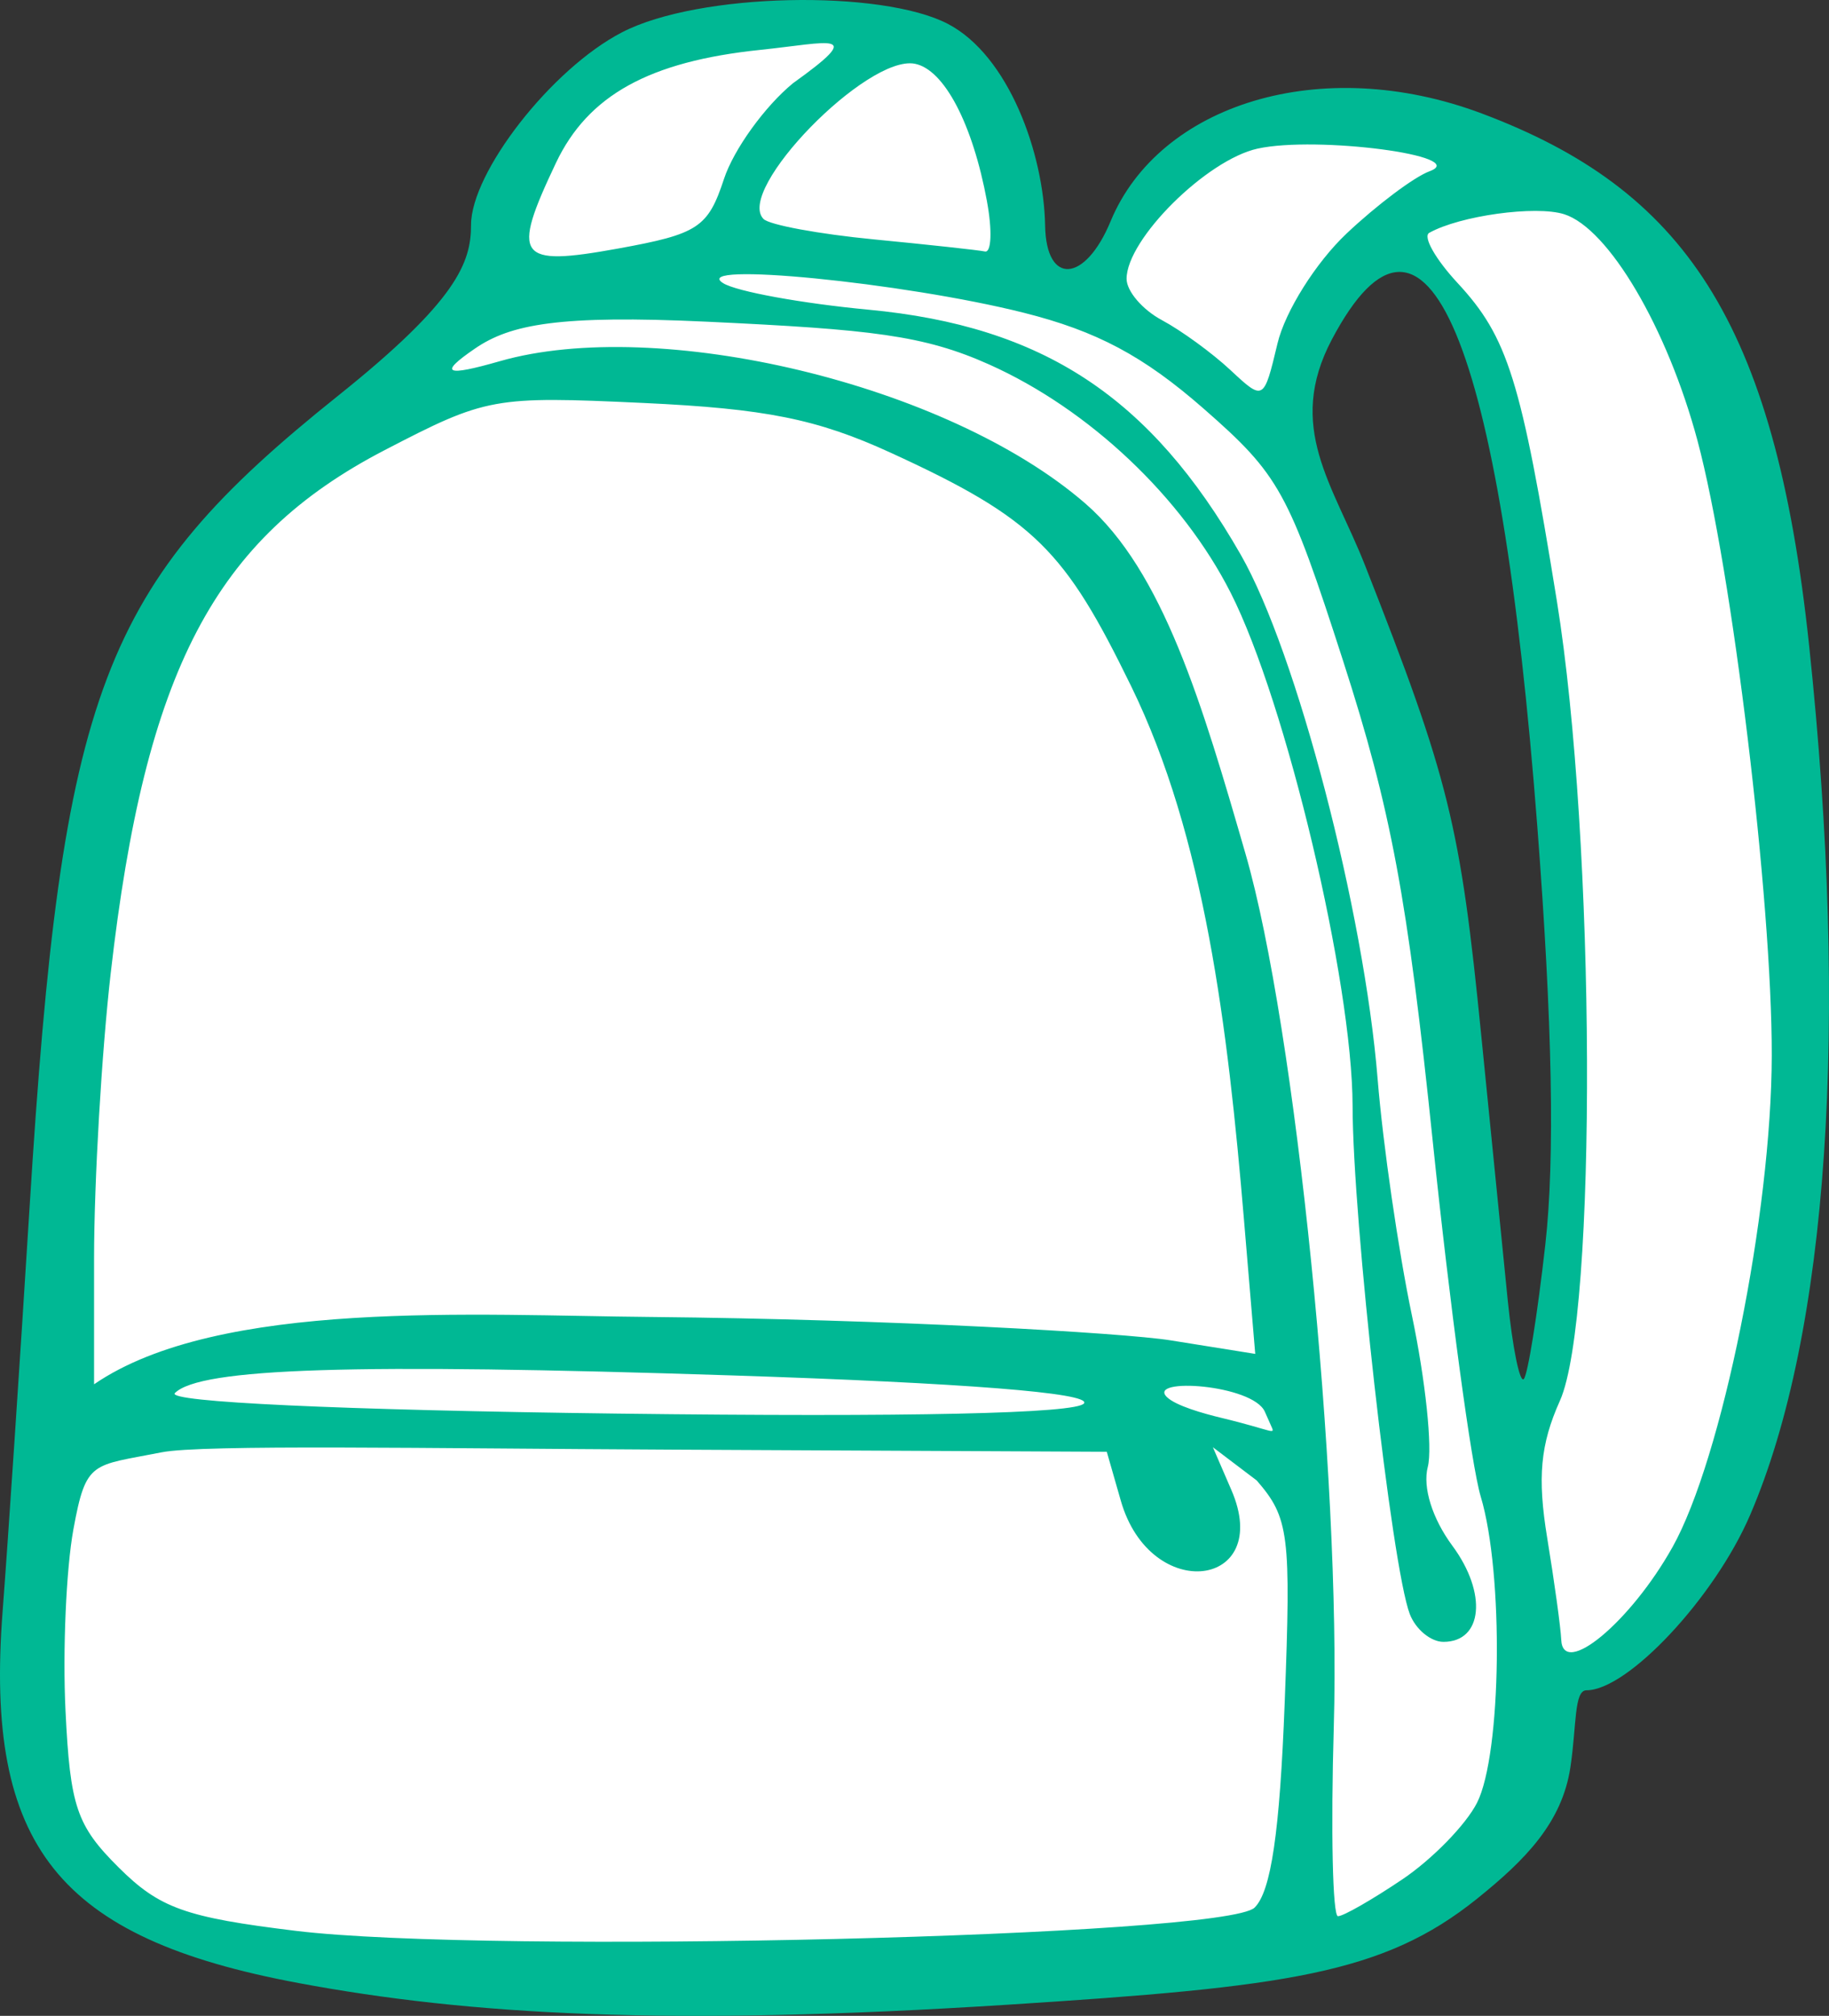 <?xml version="1.0" ?><svg height="182.974mm" viewBox="0 0 166.05 182.974" width="166.05mm" xmlns="http://www.w3.org/2000/svg">
    <rect x="0" y="0" width="166.05" height="182.974" fill="#333333" stroke="none"/>
    <path d="m 2615.6,130.352 c -5.837,0.055 -12.64,1.109 -16.903,3.073 -7.579,3.491 -13.428,19.737 -13.428,19.737 0,0 -10.891,11.386 -15.665,16.569 -4.774,5.183 -17.694,21.483 -18.5,26.451 -0.806,4.968 -9.279,81.07 -8.205,90.844 1.074,9.775 10.563,15.87 15.844,17.4 0,0 26.884,3.545 37.626,3.438 10.742,-0.107 51.59,0.027 64.241,-3.061 12.651,-3.088 16.59,-9.426 18.111,-13.078 1.522,-3.652 1.999,-9.774 4.565,-10.768 2.566,-0.994 11.458,-8.351 15.158,-15.521 3.7,-7.17 7.4,-45.355 4.804,-73.658 -2.596,-28.303 -12.084,-44.201 -20.677,-48.067 -8.593,-3.867 -25.512,-5.478 -31.181,-1.879 -5.669,3.598 -10.622,12.809 -10.622,12.809 l -6.923,0.215 c 0,0 -0.328,-5.317 -0.746,-8.11 -0.418,-2.793 -3.342,-11.896 -7.281,-14.662 -1.723,-1.21 -5.679,-1.773 -10.22,-1.73 z m 50.708,21.137 c 2.85,-0.02 6.298,1.764 7.939,5.54 2.626,6.042 10.025,41.005 9.339,49.276 -0.686,8.271 1.074,36.091 -0.716,41.945 -1.79,5.854 -4.118,11.01 -4.118,11.01 0,0 -4.296,-28.84 -5.251,-35.124 -0.955,-6.284 -7.012,-36.762 -10.205,-43.126 -3.193,-6.364 -5.789,-13.883 -5.789,-13.883 0.239,-3.813 2.805,-10.312 4.834,-13.695 0.761,-1.269 2.256,-1.93 3.966,-1.941 z" fill="#FFFFFF" paint-order="markers stroke fill" transform="translate(-174.962,185.872) translate(-2366.1,-314.386)"/>
    <path d="m 2568.176,308.512 c -21.859,-4.075 -28.515,-12.429 -26.877,-33.735 0.471,-6.134 1.572,-22.627 2.446,-36.651 2.933,-47.102 6.504,-56.495 28.007,-73.689 10.806,-8.641 12.075,-12.084 12.075,-15.51 0,-4.737 7.256,-14.144 13.716,-17.485 7.002,-3.621 23.54,-3.89 29.555,-0.77 5.546,2.876 8.733,11.789 8.848,18.329 0.093,5.432 3.628,5.191 5.946,-0.404 4.39,-10.598 19.084,-15.282 33.732,-9.77 18.21,6.853 26.548,18.669 29.682,48.264 3.643,34.395 1.74,62.443 -5.355,78.935 -3.231,7.511 -11.109,15.911 -14.855,15.911 -1.142,0 -0.889,3.174 -1.46,6.981 -0.757,5.046 -4.117,8.435 -8.476,11.939 -8.517,6.844 -17.288,8.005 -42.615,9.62 -30.995,1.977 -48.918,0.916 -64.368,-1.964 z m 86.787,-6.849 c 1.493,-1.465 2.284,-6.846 2.732,-18.585 0.585,-15.323 0.4,-16.789 -2.538,-20.185 l -3.98,-3.017 1.679,3.882 c 3.844,8.885 -7.334,10.398 -10.037,0.975 l -1.275,-4.446 -39.506,-0.193 c -22.239,-0.109 -42.642,-0.485 -46.31,0.244 -6.329,1.257 -6.845,0.665 -8.002,6.989 -0.659,3.604 -0.982,11.011 -0.717,16.461 0.423,8.711 1.007,10.431 4.827,14.232 3.712,3.693 6.054,4.531 16.064,5.75 17.591,2.142 84.379,0.526 87.063,-2.107 z m 13.408,-2.559 c 2.726,-1.837 5.78,-4.968 6.787,-6.958 2.238,-4.423 2.435,-20.816 0.334,-27.798 -0.847,-2.815 -2.805,-17.312 -4.352,-32.217 -2.296,-22.126 -3.788,-30.127 -8.13,-43.596 -4.971,-15.418 -5.8,-16.918 -12.687,-22.942 -5.452,-4.77 -9.698,-7.03 -16.331,-8.695 -10.935,-2.745 -30.452,-4.663 -27.273,-2.68 1.208,0.754 7.141,1.836 13.184,2.405 15.838,1.491 25.604,7.917 33.804,22.242 5.064,8.846 11.189,32.306 12.428,47.601 0.481,5.936 1.882,15.593 3.114,21.461 1.232,5.868 1.879,12.047 1.439,13.731 -0.483,1.848 0.403,4.69 2.237,7.169 3.173,4.292 2.759,8.714 -0.817,8.714 -1.148,0 -2.522,-1.135 -3.055,-2.523 -1.638,-4.269 -5.181,-35.733 -5.193,-46.125 -0.026,-11.31 -6.033,-36.643 -11.065,-46.568 -4.394,-8.666 -12.838,-16.652 -21.906,-20.717 -5.97,-2.676 -10.717,-3.191 -25.635,-3.894 -13.47,-0.635 -17.857,0.244 -21.056,2.428 -3.375,2.305 -2.678,2.567 2.246,1.155 14.309,-4.104 40.556,2.005 53.144,12.911 7.072,6.127 10.631,18.249 14.564,31.852 4.528,15.658 8.661,56.552 8.001,79.172 -0.276,9.468 -0.106,17.213 0.38,17.212 0.485,0 3.112,-1.505 5.838,-3.342 z m 24.525,-30.145 c 4.497,-8.027 8.995,-30.288 9.019,-44.635 0.026,-14.094 -3.6,-44.089 -6.743,-55.816 -2.737,-10.213 -8.07,-19.269 -12.102,-20.549 -2.579,-0.818 -9.472,0.132 -12.251,1.689 -0.597,0.335 0.558,2.381 2.567,4.547 4.571,4.93 5.771,8.769 9.019,28.864 3.52,21.774 3.684,65.002 0.276,72.6 -1.776,3.958 -2.054,6.962 -1.153,12.451 0.653,3.979 1.226,8.139 1.274,9.244 0.152,3.491 6.297,-1.62 10.092,-8.395 z m -37.002,-12.307 c -1.101,-2.481 -10.742,-3.13 -8.892,-1.329 0.806,0.784 3.293,1.489 4.904,1.876 4.944,1.189 4.968,1.662 4.521,0.654 z m -16.412,-0.766 c 0.58,-0.938 -10.845,-1.84 -32.064,-2.532 -34.271,-1.117 -48.203,-0.674 -50.48,1.607 -0.809,0.81 15.07,1.546 40.153,1.861 26.5,0.333 41.817,0 42.391,-0.936 z m -39.355,-7.835 c 21.753,0.21 42.974,1.445 47.204,2.122 l 7.69,1.23 -1.022,-12.174 c -1.474,-17.547 -3.576,-34.78 -10.243,-48.431 -6.01,-12.306 -8.694,-15.177 -21.864,-21.207 -6.653,-3.046 -11.34,-3.987 -22.413,-4.501 -13.625,-0.633 -14.256,-0.517 -23.522,4.296 -15.418,8.008 -21.698,19.997 -24.838,47.41 -0.828,7.226 -1.51,18.883 -1.517,25.906 v 11.46 c 11.332,-7.767 34.705,-6.245 50.525,-6.111 z m 81.23,-6.57 c 0.878,-7.822 0.645,-20.054 -0.724,-37.915 -3.389,-44.222 -10.105,-60.401 -18.649,-44.251 -4.22,7.977 0.124,13.191 3.002,20.508 7.644,19.432 8.653,23.52 10.566,42.786 0.88,8.862 1.957,19.63 2.393,23.927 0.436,4.298 1.091,7.516 1.454,7.153 0.363,-0.364 1.244,-5.857 1.958,-12.208 z m -18.048,-91.767 c 2.76,-2.603 6.152,-5.148 7.539,-5.656 3.796,-1.39 -10.235,-3.235 -15.614,-2.054 -4.635,1.018 -11.893,8.231 -11.893,11.818 0,1.118 1.441,2.805 3.204,3.748 1.762,0.943 4.564,2.984 6.226,4.535 3.009,2.808 3.027,2.798 4.272,-2.419 0.694,-2.907 3.483,-7.345 6.267,-9.971 z m -56.519,-4.957 c 0.883,-2.676 3.7,-6.585 6.261,-8.686 6.756,-4.838 3.37,-3.688 -2.957,-3.031 -10.085,1.046 -15.645,4.12 -18.558,10.258 -4.097,8.635 -3.518,9.436 5.627,7.778 7.291,-1.322 8.168,-1.897 9.627,-6.319 z m 23.88,2.046 c -1.3,-7.048 -3.891,-11.99 -6.555,-12.503 -4.329,-0.834 -16.334,11.487 -13.732,14.093 0.534,0.535 5.037,1.367 10.006,1.848 4.969,0.481 9.513,0.976 10.097,1.099 0.584,0.123 0.666,-1.919 0.182,-4.537 z" fill="#00B894" transform="translate(-174.962,185.872) translate(-2366.1,-314.386)"/>
</svg>